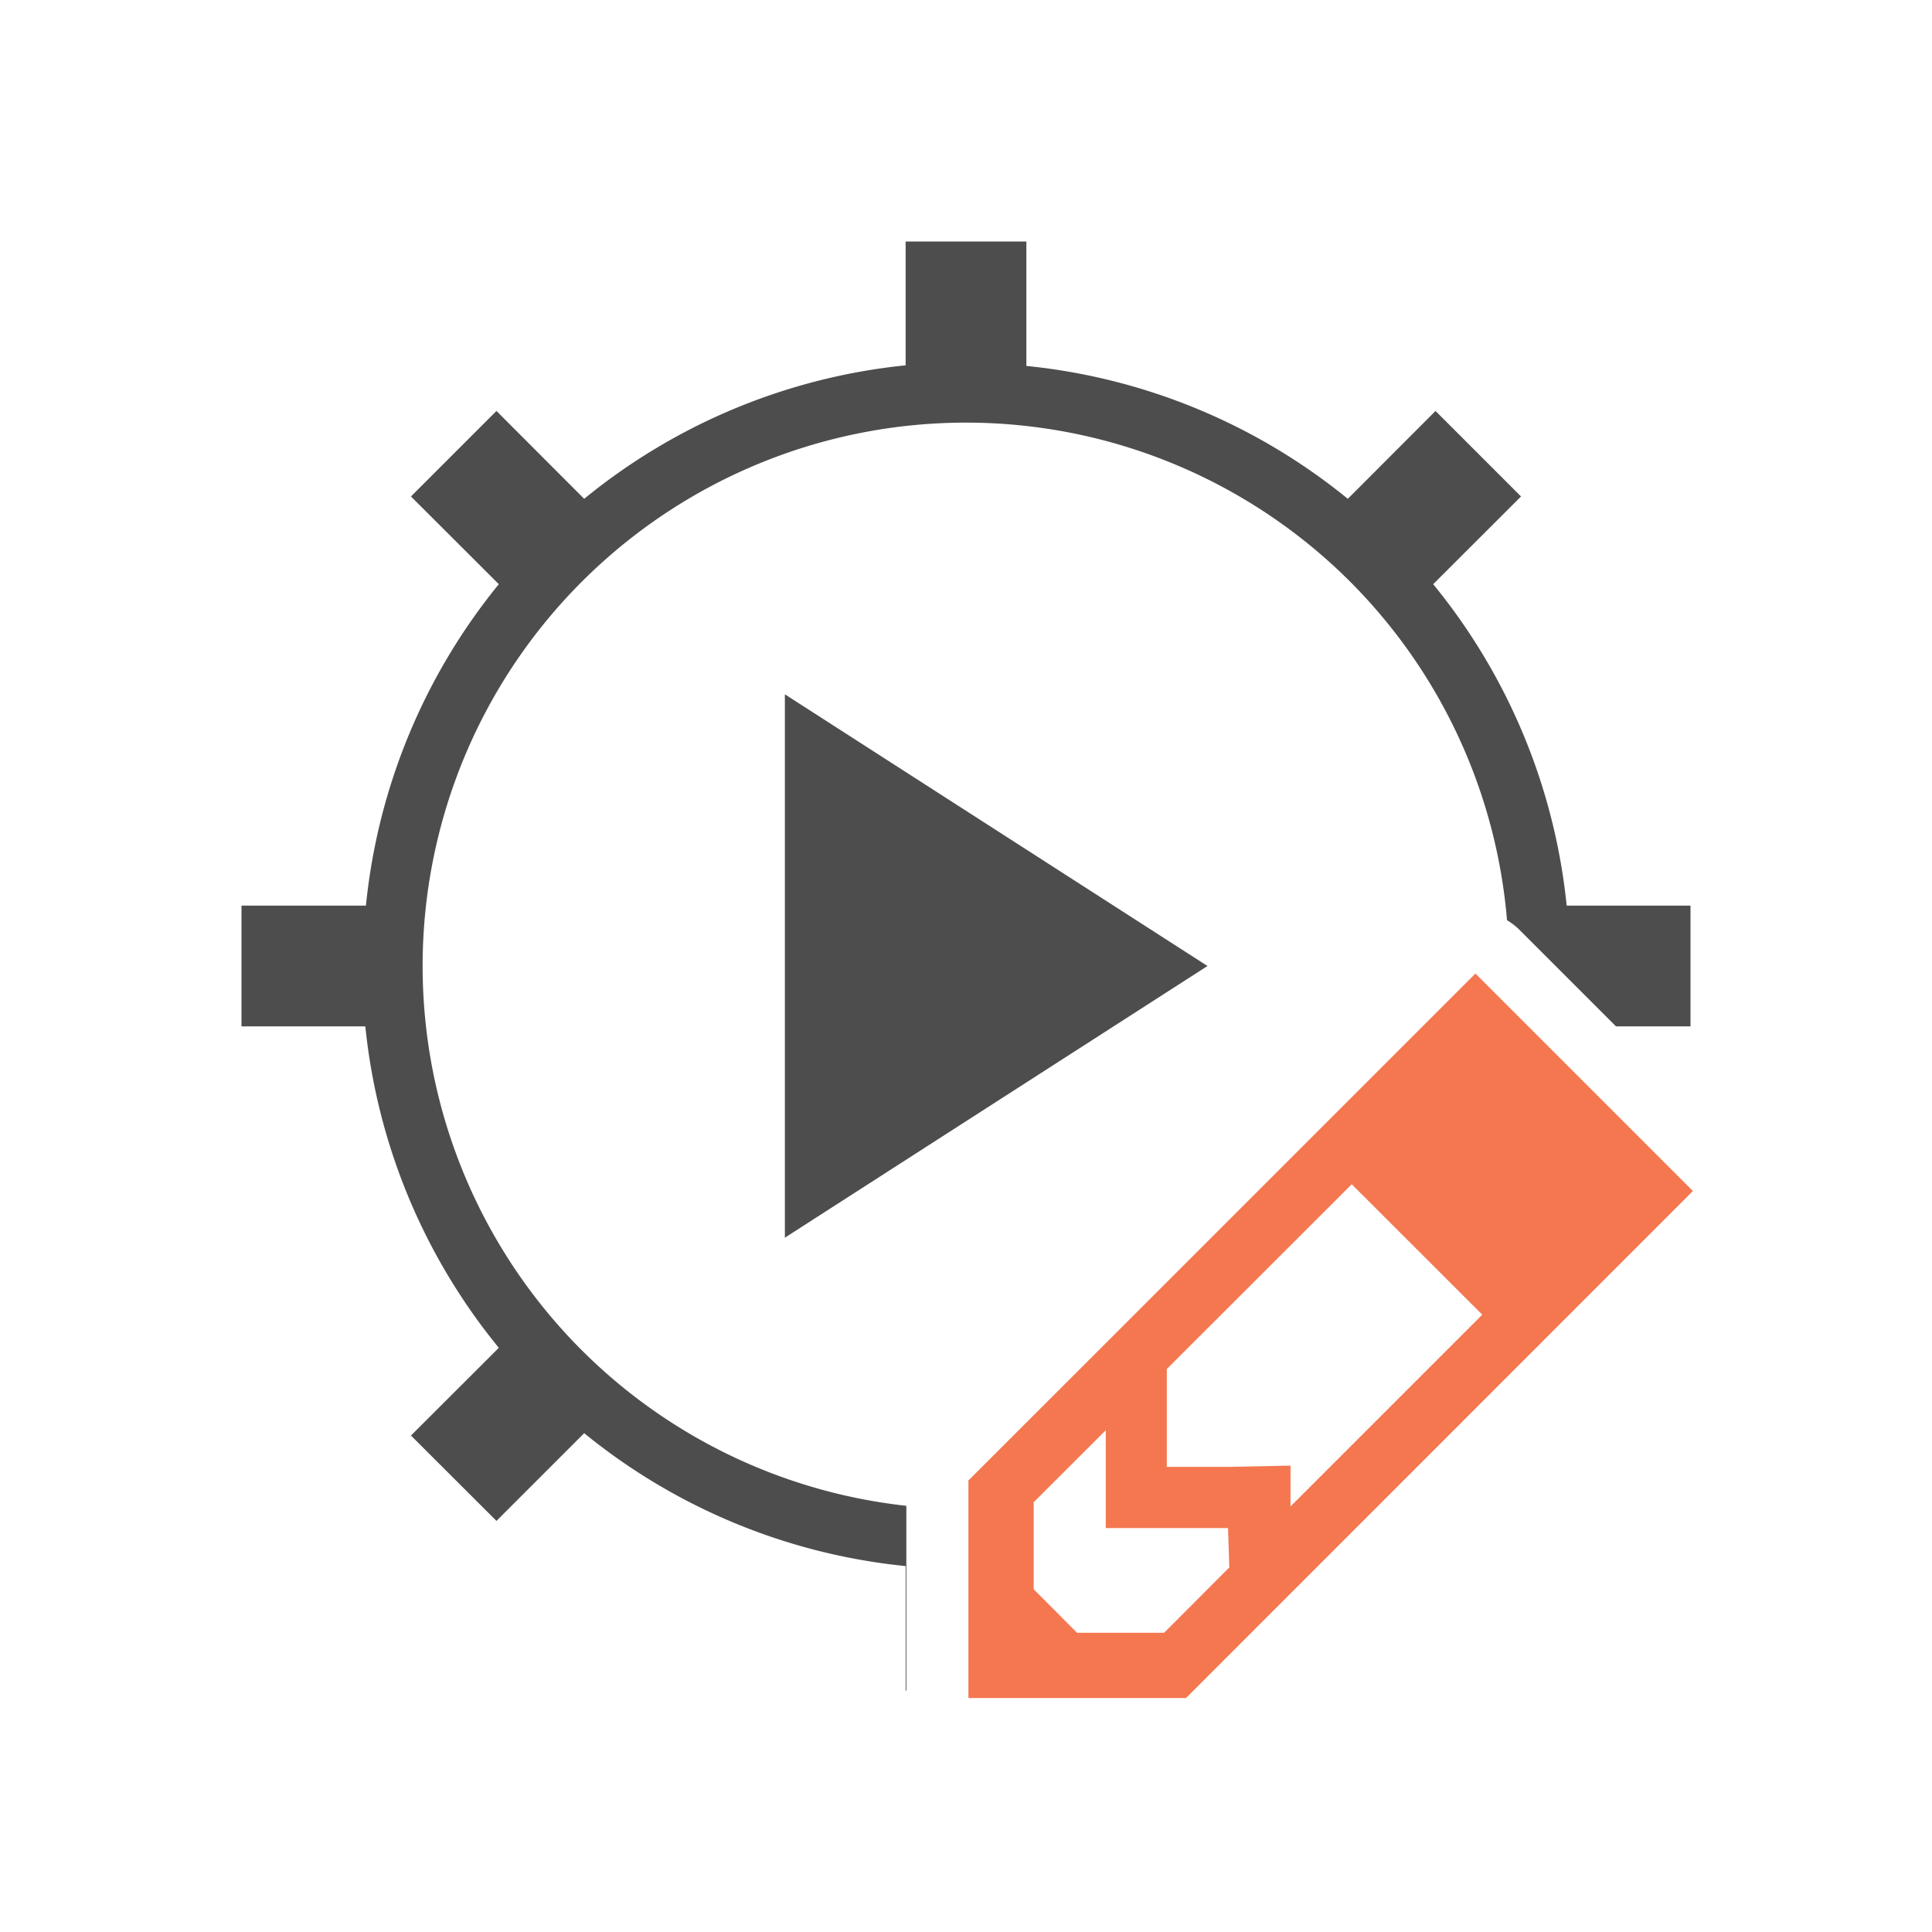 <?xml version="1.0" encoding="UTF-8" standalone="no"?>
<svg
   xmlns:dc="http://purl.org/dc/elements/1.1/"
   xmlns:cc="http://creativecommons.org/ns#"
   xmlns:rdf="http://www.w3.org/1999/02/22-rdf-syntax-ns#"
   xmlns:svg="http://www.w3.org/2000/svg"
   xmlns="http://www.w3.org/2000/svg"
   xmlns:sodipodi="http://sodipodi.sourceforge.net/DTD/sodipodi-0.dtd"
   xmlns:inkscape="http://www.inkscape.org/namespaces/inkscape"
   viewBox="0 0 32 32"
   version="1.1"
   id="svg4"
   sodipodi:docname="basicideappear.svg"
   inkscape:version="0.92.4 (unknown)"
   inkscape:export-filename="/home/rizmut/Dokumen/Rizmut/Github/tmp/breeze/cmd/32/basicideappear.png"
   inkscape:export-xdpi="96"
   inkscape:export-ydpi="96">
  <defs
     id="defs8" />
  <sodipodi:namedview
     pagecolor="#ffffff"
     bordercolor="#666666"
     borderopacity="1"
     objecttolerance="10"
     gridtolerance="10"
     guidetolerance="10"
     inkscape:pageopacity="0"
     inkscape:pageshadow="2"
     inkscape:window-width="1360"
     inkscape:window-height="714"
     id="namedview6"
     showgrid="true"
     inkscape:snap-global="false"
     inkscape:zoom="7.375"
     inkscape:cx="9.6108732"
     inkscape:cy="7.9567096"
     inkscape:window-x="0"
     inkscape:window-y="28"
     inkscape:window-maximized="1"
     inkscape:current-layer="svg4">
    <inkscape:grid
       type="xygrid"
       id="grid825" />
  </sodipodi:namedview>
  <path
     d="M 15 4 L 15 6.051 A 10 10 0 0 0 9.676 8.262 L 8.223 6.807 L 6.807 8.223 L 8.262 9.676 A 10 10 0 0 0 6.061 15 L 4 15 L 4 17 L 6.051 17 A 10 10 0 0 0 8.262 22.324 L 6.807 23.777 L 8.223 25.191 L 9.676 23.738 A 10 10 0 0 0 15 25.939 L 15 28 L 15.012 28 L 15.012 24.941 A 9 9 0 0 1 9.543 22.27 A 9 9 0 0 1 7 16 A 9 9 0 0 1 9.73 9.543 A 9 9 0 0 1 16 7 A 9 9 0 0 1 22.457 9.73 A 9 9 0 0 1 24.961 15.242 A 1.027 1.027 0 0 1 25.164 15.398 L 26.766 17 L 28 17 L 28 15 L 25.949 15 A 10 10 0 0 0 23.738 9.676 L 25.193 8.223 L 23.777 6.807 L 22.324 8.262 A 10 10 0 0 0 17 6.061 L 17 4 L 15 4 z M 13 11.5 L 13 20.5 L 20 16 L 13 11.5 z "
     id="path2"
     style="fill:#4d4d4d;fill-opacity:1;stroke:none" />
  <path
     inkscape:connector-curvature="0"
     style="fill:#f47750;stroke:none;fill-opacity:1"
     d="m 24.438,16.125 -5.111,5.111 -3.287,3.285 V 28.125 h 3.604 l 8.396,-8.398 z m -2.049,3.49 2.162,2.16 -3.176,3.176 v -0.676 l -1.012,0.021 h -1.037 v -1.035 -0.586 l 1.441,-1.439 z m -4.074,4.074 v 1.621 h 1.035 0.99 l 0.021,0.652 -1.08,1.082 H 17.84 l -0.719,-0.721 v -1.441 z"
     id="path2-3"
     sodipodi:nodetypes="ccccccccccccccccccccccccccc" />
</svg>
